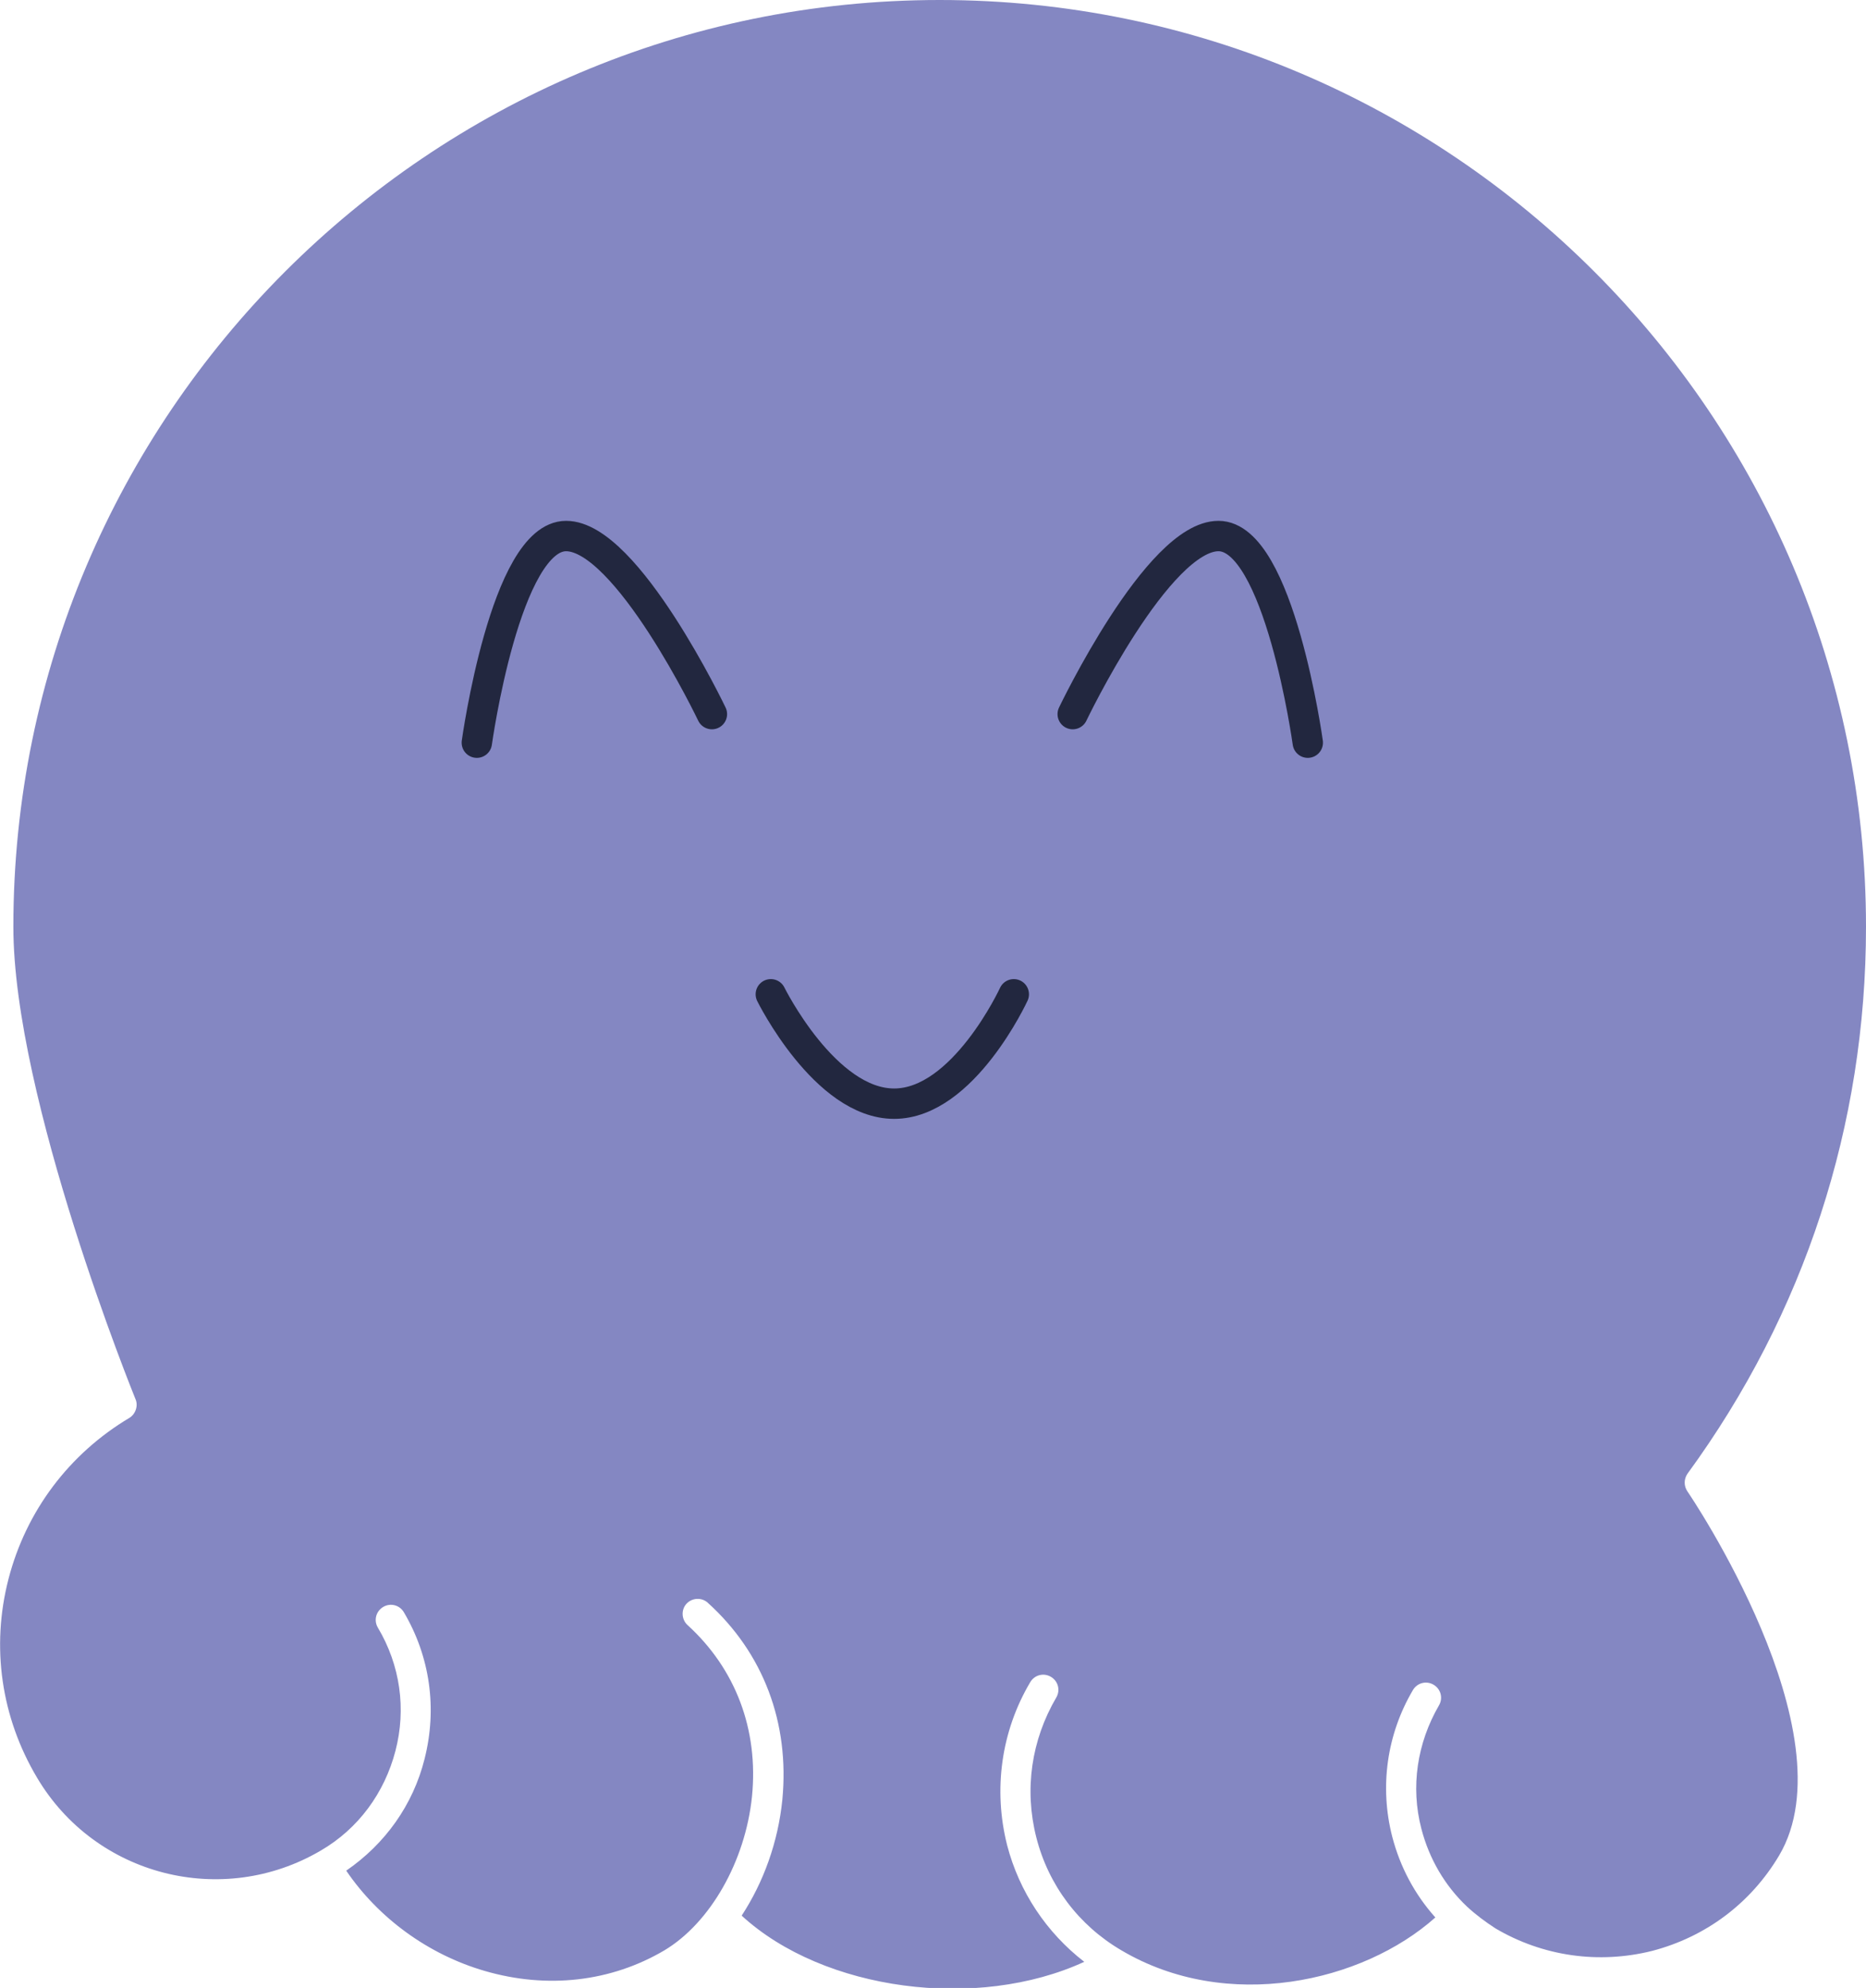 <?xml version="1.0" encoding="utf-8"?>
<!-- Generator: Adobe Illustrator 19.0.0, SVG Export Plug-In . SVG Version: 6.00 Build 0)  -->
<svg version="1.1" id="Layer_1" xmlns="http://www.w3.org/2000/svg" xmlns:xlink="http://www.w3.org/1999/xlink" x="0px" y="0px"
	 viewBox="0 0 307.2 327.1" style="enable-background:new 0 0 307.2 327.1;" xml:space="preserve">
<style type="text/css">
	.st0{fill:#8487C2;}
	.st1{fill:none;stroke:#22273F;stroke-width:5;stroke-linecap:round;stroke-miterlimit:10;}
</style>
<g id="XMLID_1_">
	<path id="XMLID_2_" class="st0" d="M307.2,152.5C307.2,68.4,238.8,0,154.7,0S2.2,68.4,2.2,152.5c0,28.2,19.9,77.2,20.1,77.7
		c0.5,1.1,0,2.5-1,3.1c-9.9,5.9-17,15.3-19.9,26.5c-2.9,11.2-1.2,22.8,4.7,32.7c9.6,16.2,30.5,21.5,46.7,12
		c6.2-3.6,10.5-9.5,12.3-16.4c1.8-6.9,0.8-14.1-2.9-20.3c-0.7-1.2-0.3-2.7,0.9-3.4c1.2-0.7,2.7-0.3,3.4,0.9
		c4.3,7.3,5.5,15.8,3.4,24.1c-1.9,7.6-6.5,14-12.9,18.4c5.3,7.8,13.5,13.8,22.8,16.5c10.3,3,20.8,1.8,29.6-3.4
		c7.5-4.5,13.3-14.6,14.4-25.3c1.1-11-2.7-21-10.6-28.2c-1-0.9-1.1-2.5-0.2-3.5c0.9-1,2.5-1.1,3.5-0.2c9.2,8.3,13.5,19.8,12.3,32.4
		c-0.7,7-3.1,13.6-6.7,19.1c13.5,12.4,38.8,15.7,56.4,7.6c-6.2-4.8-10.7-11.5-12.7-19.2c-2.3-9.1-1-18.7,3.8-26.8
		c0.7-1.2,2.2-1.6,3.4-0.9c1.2,0.7,1.6,2.2,0.9,3.4c-4.1,7-5.3,15.1-3.3,23c2,7.9,7,14.5,14,18.6c17.4,10.3,39.7,5.3,51.7-5.4
		c-3.4-3.8-5.8-8.3-7.1-13.3c-2.1-8.2-0.9-16.8,3.4-24.1c0.7-1.2,2.2-1.6,3.4-0.9c1.2,0.7,1.6,2.2,0.9,3.4
		c-3.6,6.2-4.7,13.4-2.9,20.3c1.3,5,3.9,9.4,7.5,12.8c0,0,0,0,0,0c0,0,0,0,0,0c1.4,1.3,3,2.5,4.7,3.6c7.8,4.6,17,5.9,25.8,3.7
		c8.8-2.3,16.2-7.8,20.9-15.7c11.9-20.1-14.8-59.5-15.1-59.9c-0.6-0.9-0.6-2,0-2.9C297.1,216.1,307.2,185.1,307.2,152.5z"/>
</g>
<path id="XMLID_3_" class="st1" d="M78.5,122.2c0,0,4.7-34,14.7-34s24,29.3,24,29.3"/>
<path class="st1" d="M215.3,122.2c0,0-4.7-34-14.7-34s-24,29.3-24,29.3"/>
<path id="XMLID_4_" class="st1" d="M126.9,163.6c0,0,8.9,18,20.3,18s19.7-18,19.7-18"/>
</svg>
